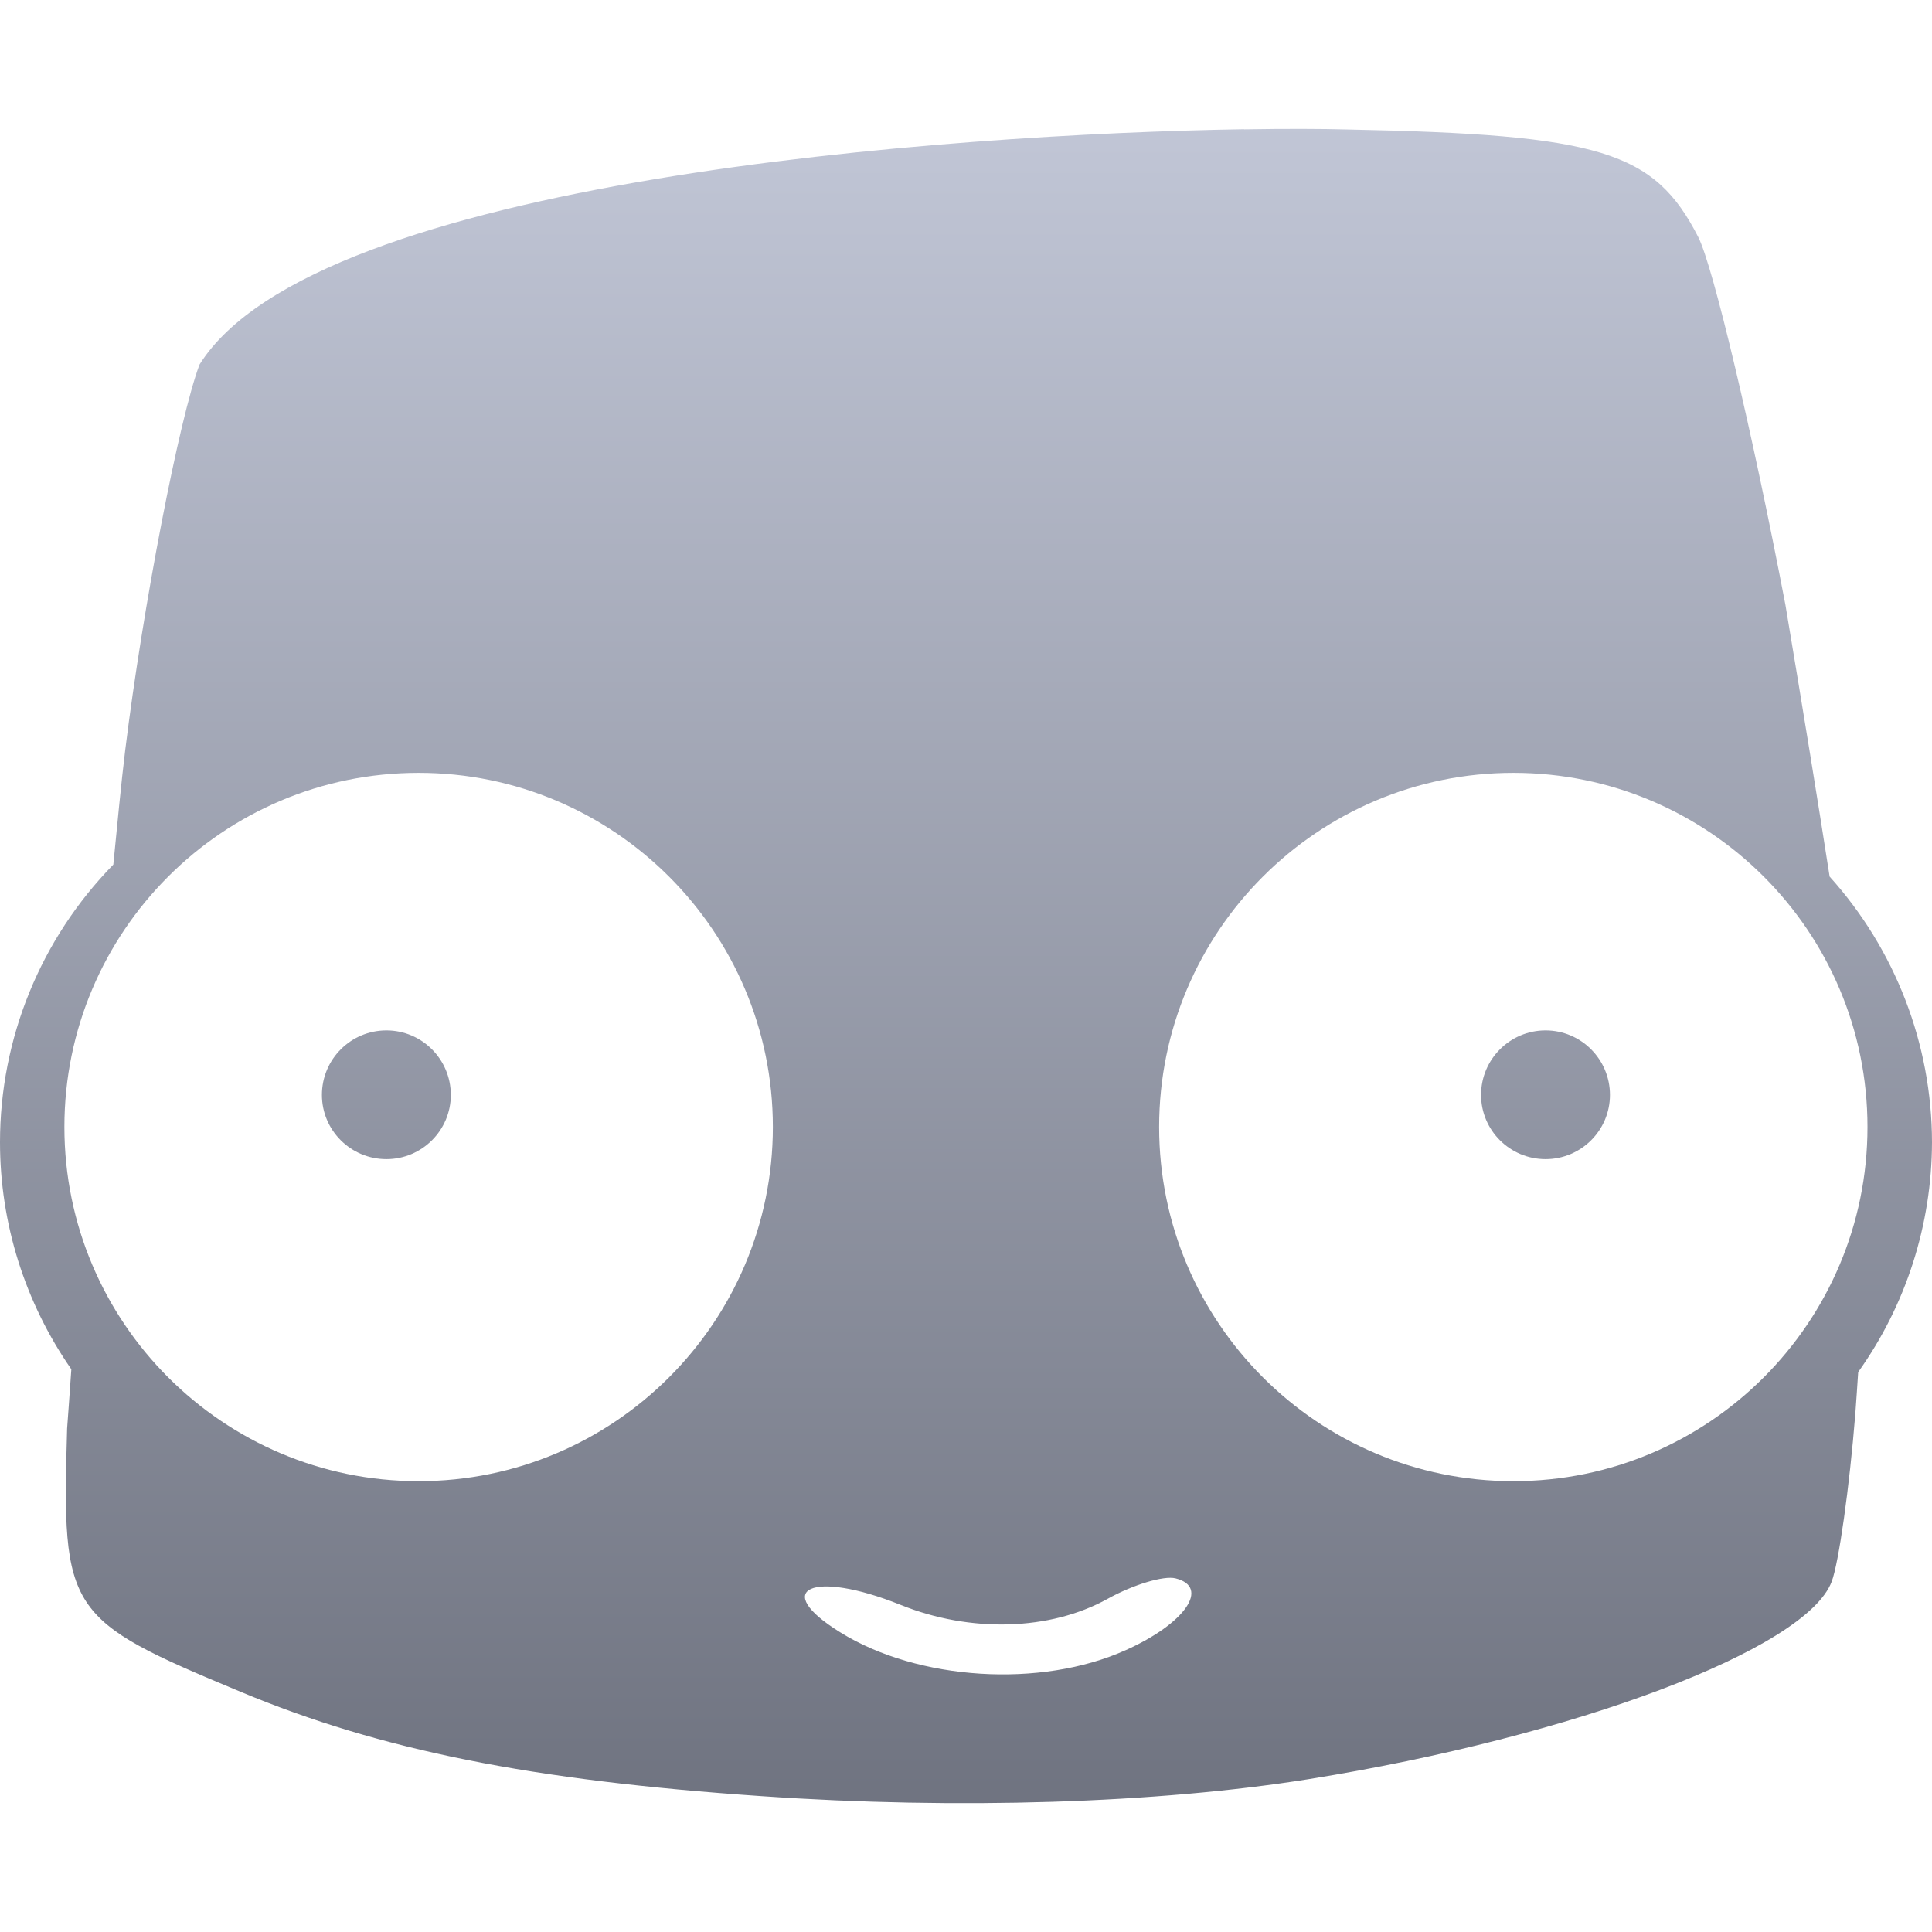 <svg xmlns="http://www.w3.org/2000/svg" xmlns:xlink="http://www.w3.org/1999/xlink" width="64" height="64" viewBox="0 0 64 64" version="1.1"><defs><linearGradient id="linear0" gradientUnits="userSpaceOnUse" x1="0" y1="0" x2="0" y2="1" gradientTransform="matrix(64,0,0,55.461,0,4.27)"><stop offset="0" style="stop-color:#c1c6d6;stop-opacity:1;"/><stop offset="1" style="stop-color:#6f7380;stop-opacity:1;"/></linearGradient></defs><g id="surface1"><path style=" stroke:none;fill-rule:evenodd;fill:url(#linear0);" d="M 10.664 36.27 C 10.664 35.09 11.621 34.133 12.801 34.133 C 13.977 34.133 14.934 35.09 14.934 36.27 C 14.934 37.445 13.977 38.398 12.801 38.398 C 11.621 38.398 10.664 37.445 10.664 36.27 Z M 49.062 36.27 C 49.062 35.09 50.02 34.133 51.199 34.133 C 52.375 34.133 53.332 35.09 53.332 36.27 C 53.332 37.445 52.375 38.398 51.199 38.398 C 50.02 38.398 49.062 37.445 49.062 36.27 Z M 2.133 37.332 C 2.133 30.855 7.391 25.602 13.867 25.602 C 20.34 25.602 25.602 30.855 25.602 37.332 C 25.602 43.809 20.34 49.066 13.867 49.066 C 7.391 49.066 2.133 43.809 2.133 37.332 Z M 38.398 37.332 C 38.398 30.855 43.656 25.602 50.133 25.602 C 56.609 25.602 61.863 30.855 61.863 37.332 C 61.863 43.809 56.609 49.066 50.133 49.066 C 43.656 49.066 38.398 43.809 38.398 37.332 Z M 37.289 54.664 C 39.258 53.785 40.094 52.574 38.941 52.285 C 38.551 52.188 37.539 52.492 36.688 52.965 C 34.785 54.02 32.148 54.098 29.824 53.16 C 26.906 51.988 25.504 52.633 27.836 54.074 C 30.41 55.672 34.477 55.93 37.289 54.664 Z M 41.211 4.281 C 31.48 4.438 10.453 5.93 6.609 12.078 C 5.938 13.852 4.734 20.086 4.148 24.848 C 4.012 25.949 3.883 27.348 3.754 28.641 C 1.348 31.098 0 34.395 0 37.84 C 0 40.527 0.828 43.152 2.363 45.359 C 2.34 45.73 2.223 47.324 2.223 47.324 C 2.047 53.422 2.188 53.637 7.98 56.047 C 12.609 57.977 17.617 58.98 25.227 59.5 C 31.734 59.949 38.324 59.738 43.344 58.938 C 52.168 57.523 59.828 54.633 60.676 52.395 C 60.91 51.785 61.266 49.277 61.461 46.824 C 61.5 46.328 61.523 45.906 61.555 45.453 C 63.141 43.23 63.992 40.57 64 37.84 C 63.996 34.59 62.785 31.453 60.609 29.039 C 60.223 26.555 59.762 23.727 59.145 20.039 C 58.051 14.316 56.754 8.836 56.258 7.855 C 54.801 5.004 53.016 4.457 44.609 4.289 C 43.762 4.266 42.605 4.262 41.215 4.285 Z M 41.211 4.281 "/></g></svg>
